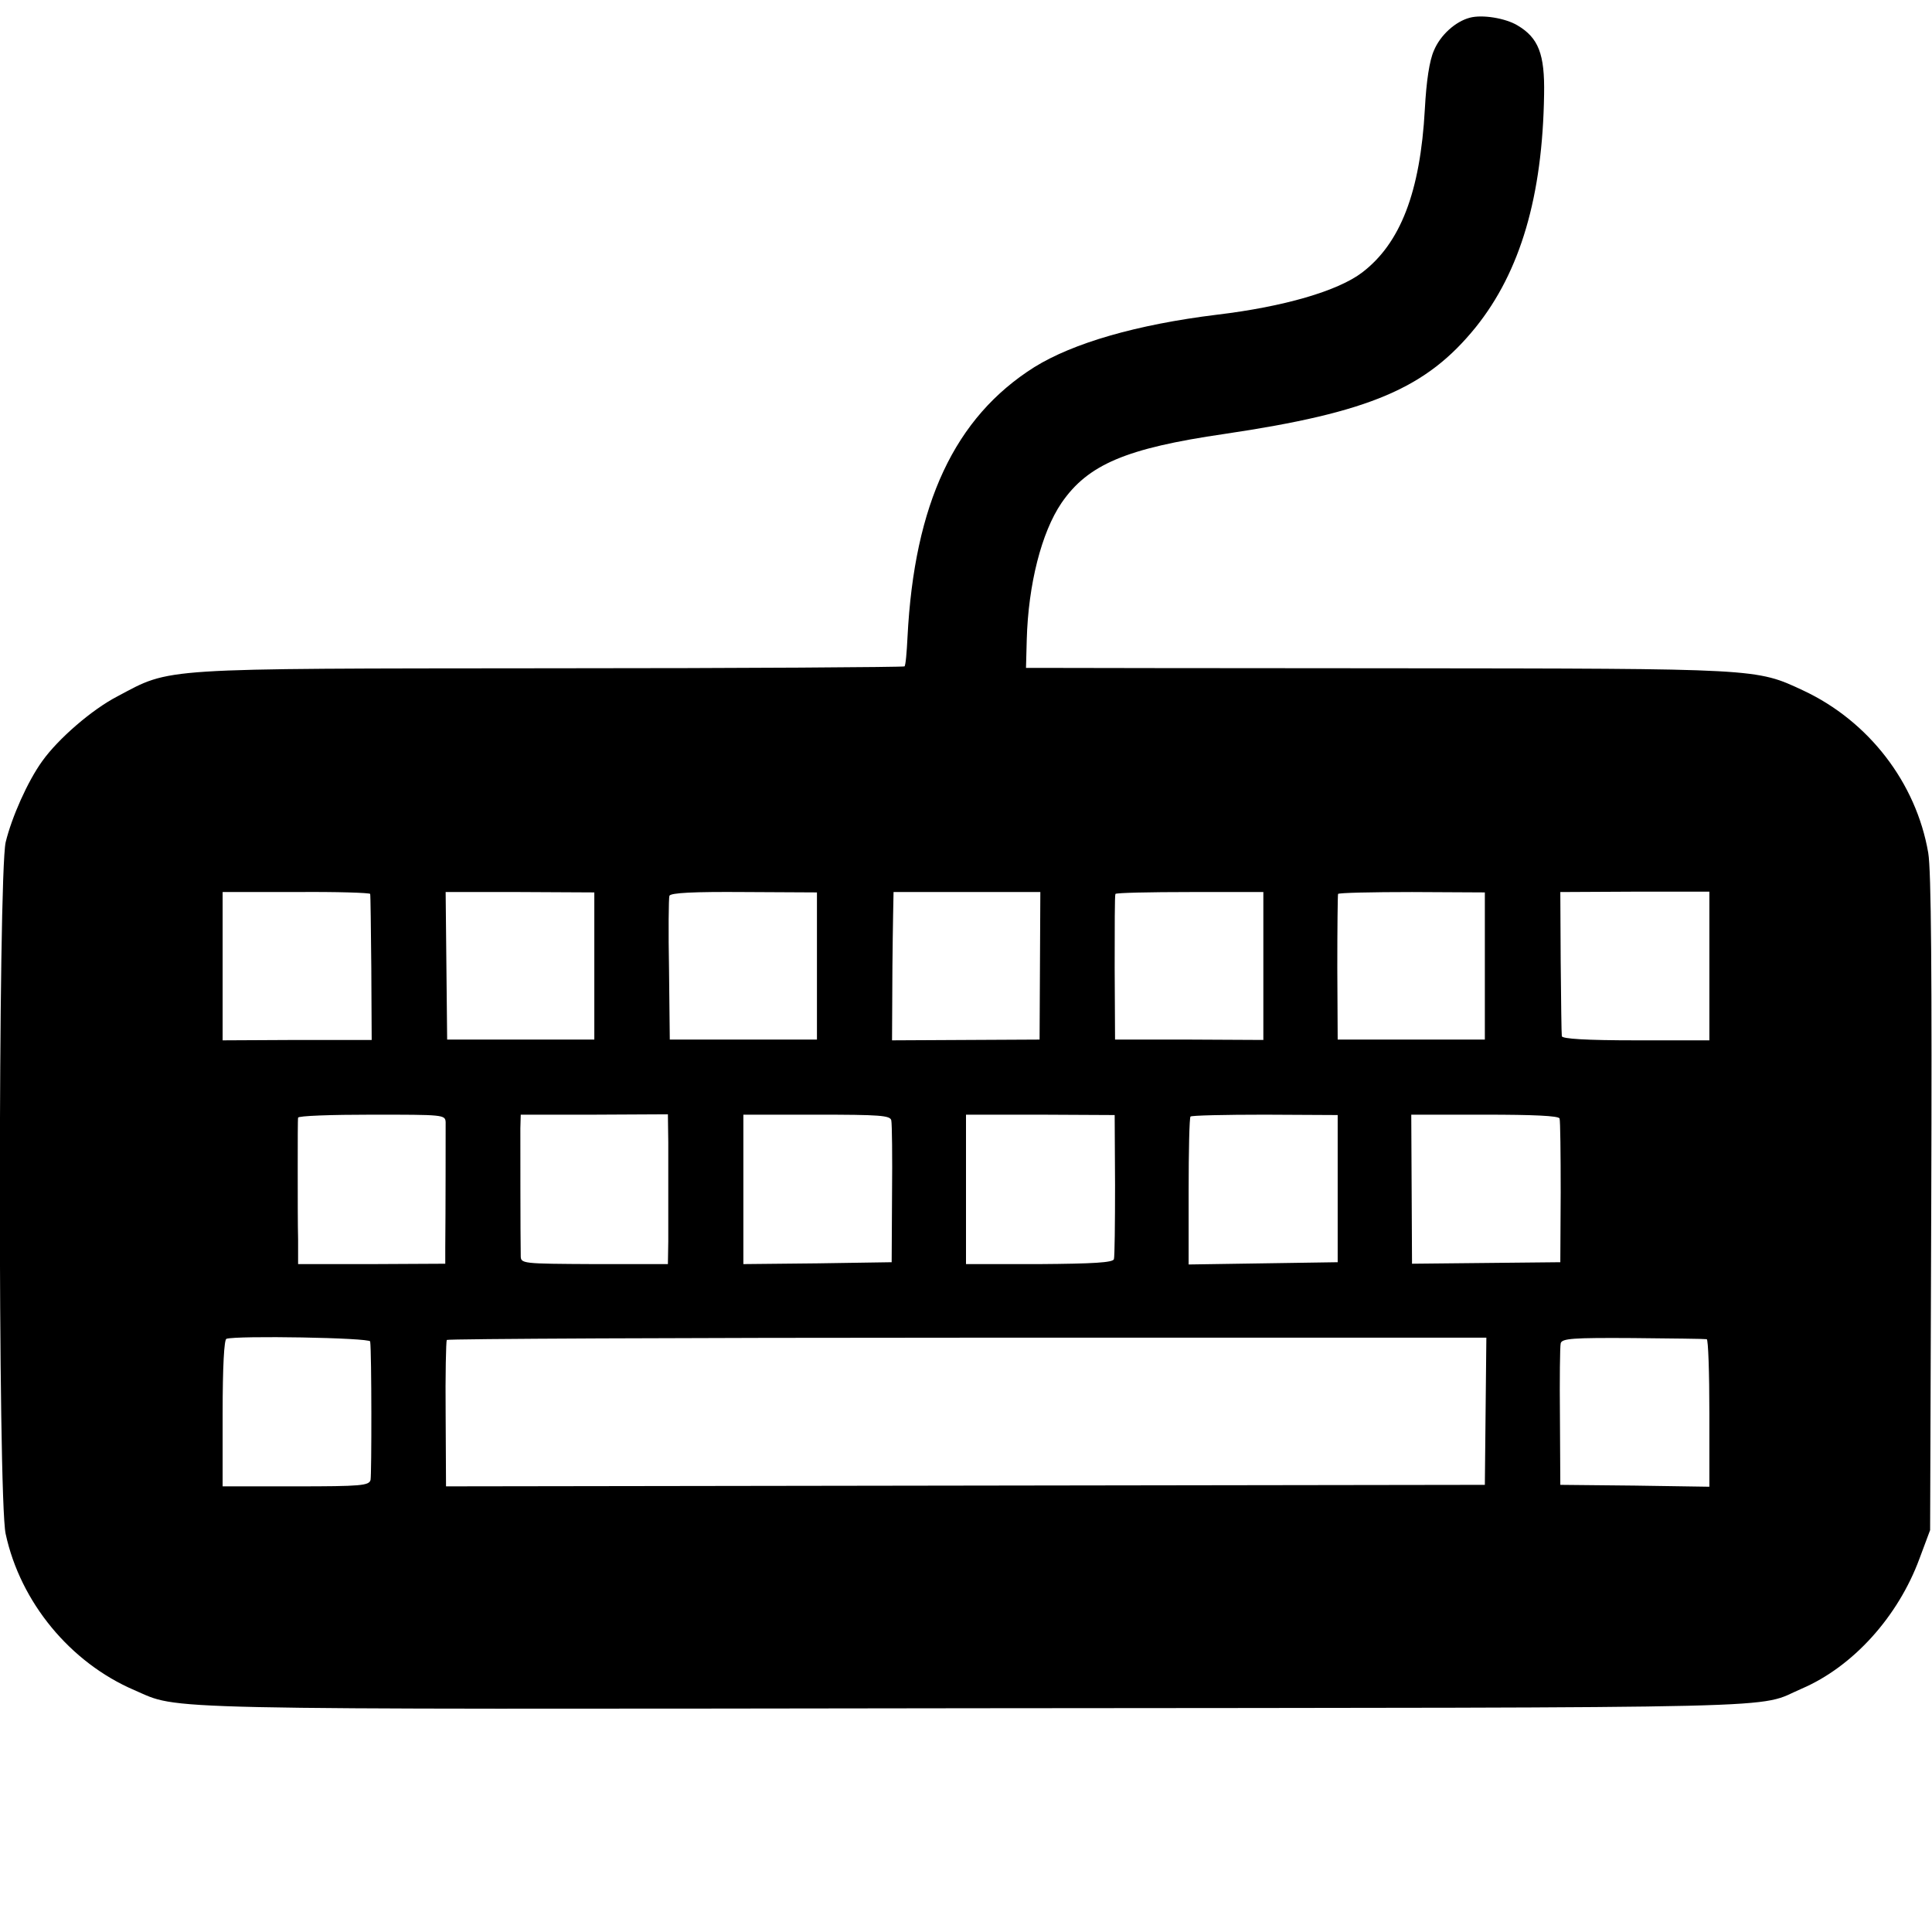 <?xml version="1.0" standalone="no"?>
<!DOCTYPE svg PUBLIC "-//W3C//DTD SVG 20010904//EN"
 "http://www.w3.org/TR/2001/REC-SVG-20010904/DTD/svg10.dtd">
<svg version="1.0" xmlns="http://www.w3.org/2000/svg"
 width="512pt" height="512pt" viewBox="0 0 512 512"
 preserveAspectRatio="xMidYMid meet">
<g transform="translate(0,512) scale(0.1,-0.1)"
fill="#000000" stroke="none">
<path d="M3895 5073 c-38 -10 -78 -46 -95 -87 -12 -27 -20 -81 -24 -155 -12
-220 -65 -356 -166 -433 -64 -49 -208 -91 -385 -112 -212 -26 -381 -75 -484
-139 -211 -133 -318 -362 -336 -715 -2 -41 -5 -76 -8 -78 -2 -2 -424 -5 -938
-5 -1046 -1 -1004 2 -1147 -74 -68 -35 -158 -113 -200 -172 -39 -54 -81 -149
-97 -215 -20 -88 -21 -1739 0 -1833 39 -181 171 -341 341 -414 123 -53 12 -51
2229 -48 2236 2 2064 -2 2190 52 135 58 255 190 312 345 l28 75 3 865 c2 605
0 884 -8 930 -32 186 -158 349 -331 430 -126 59 -117 58 -1081 59 -486 0 -905
1 -931 1 l-48 0 2 75 c4 146 39 284 92 362 70 102 171 145 432 183 385 57 535
121 666 283 118 147 177 347 181 617 2 107 -15 150 -71 183 -32 19 -93 29
-126 20z m-2914 -2322 c1 -3 2 -92 3 -196 l1 -191 -197 0 -198 -1 0 197 0 196
195 0 c107 1 196 -2 196 -5z m594 -191 l0 -195 -195 0 -195 0 -2 196 -2 195
197 0 197 -1 0 -195z m590 0 l0 -195 -195 0 -195 0 -2 185 c-2 102 -1 190 1
196 3 8 64 11 198 10 l193 -1 0 -195z m591 1 l-1 -196 -196 -1 -195 -1 1 196
c1 108 3 196 3 197 1 0 89 0 195 0 l194 0 -1 -195z m592 -1 l0 -196 -196 1
-197 0 -1 190 c0 105 0 193 2 196 2 3 91 5 198 5 l194 0 0 -196z m587 0 l0
-195 -195 0 -195 0 -1 190 c0 105 1 193 2 196 2 3 90 5 196 5 l193 -1 0 -195z
m595 0 l0 -197 -195 0 c-132 0 -195 4 -196 11 -1 6 -2 94 -3 197 l-1 185 197
1 198 0 0 -197z m-3349 -414 c0 -20 0 -237 -1 -333 l0 -42 -195 -1 -195 0 0
65 c-1 36 -1 121 -1 190 0 69 0 129 1 133 0 5 88 8 195 8 190 0 195 0 196 -20z
m590 -53 c0 -40 0 -102 0 -138 0 -36 0 -92 0 -125 l-1 -60 -195 0 c-194 1
-195 1 -195 23 -1 50 -1 305 -1 337 l1 36 195 0 195 1 1 -74z m591 58 c2 -9 3
-97 2 -196 l-1 -180 -196 -3 -197 -2 0 198 0 198 194 0 c168 0 195 -2 198 -15z
m593 -171 c0 -102 -1 -190 -3 -197 -3 -9 -55 -12 -198 -13 l-194 0 0 198 0
198 197 0 197 -1 1 -185z m590 -10 l0 -195 -197 -3 -198 -3 0 194 c0 107 2
196 5 198 2 3 91 5 197 5 l193 -1 0 -195z m588 186 c2 -6 3 -94 3 -196 l-1
-185 -197 -2 -196 -2 -1 197 -1 198 195 0 c129 0 195 -3 198 -10z m-3152 -591
c4 -29 4 -352 1 -367 -4 -15 -25 -17 -198 -17 l-194 0 0 193 c0 125 4 196 10
198 27 9 380 3 381 -7z m2956 -185 l-2 -195 -1377 -2 -1376 -2 -1 191 c-1 104
1 193 3 197 2 3 623 6 1380 6 l1375 0 -2 -195z m586 191 c4 0 7 -89 7 -196 l0
-195 -197 3 -198 2 -1 180 c-1 99 0 187 2 195 3 13 32 15 191 14 104 -1 191
-2 196 -3z"/>
</g>
</svg>
